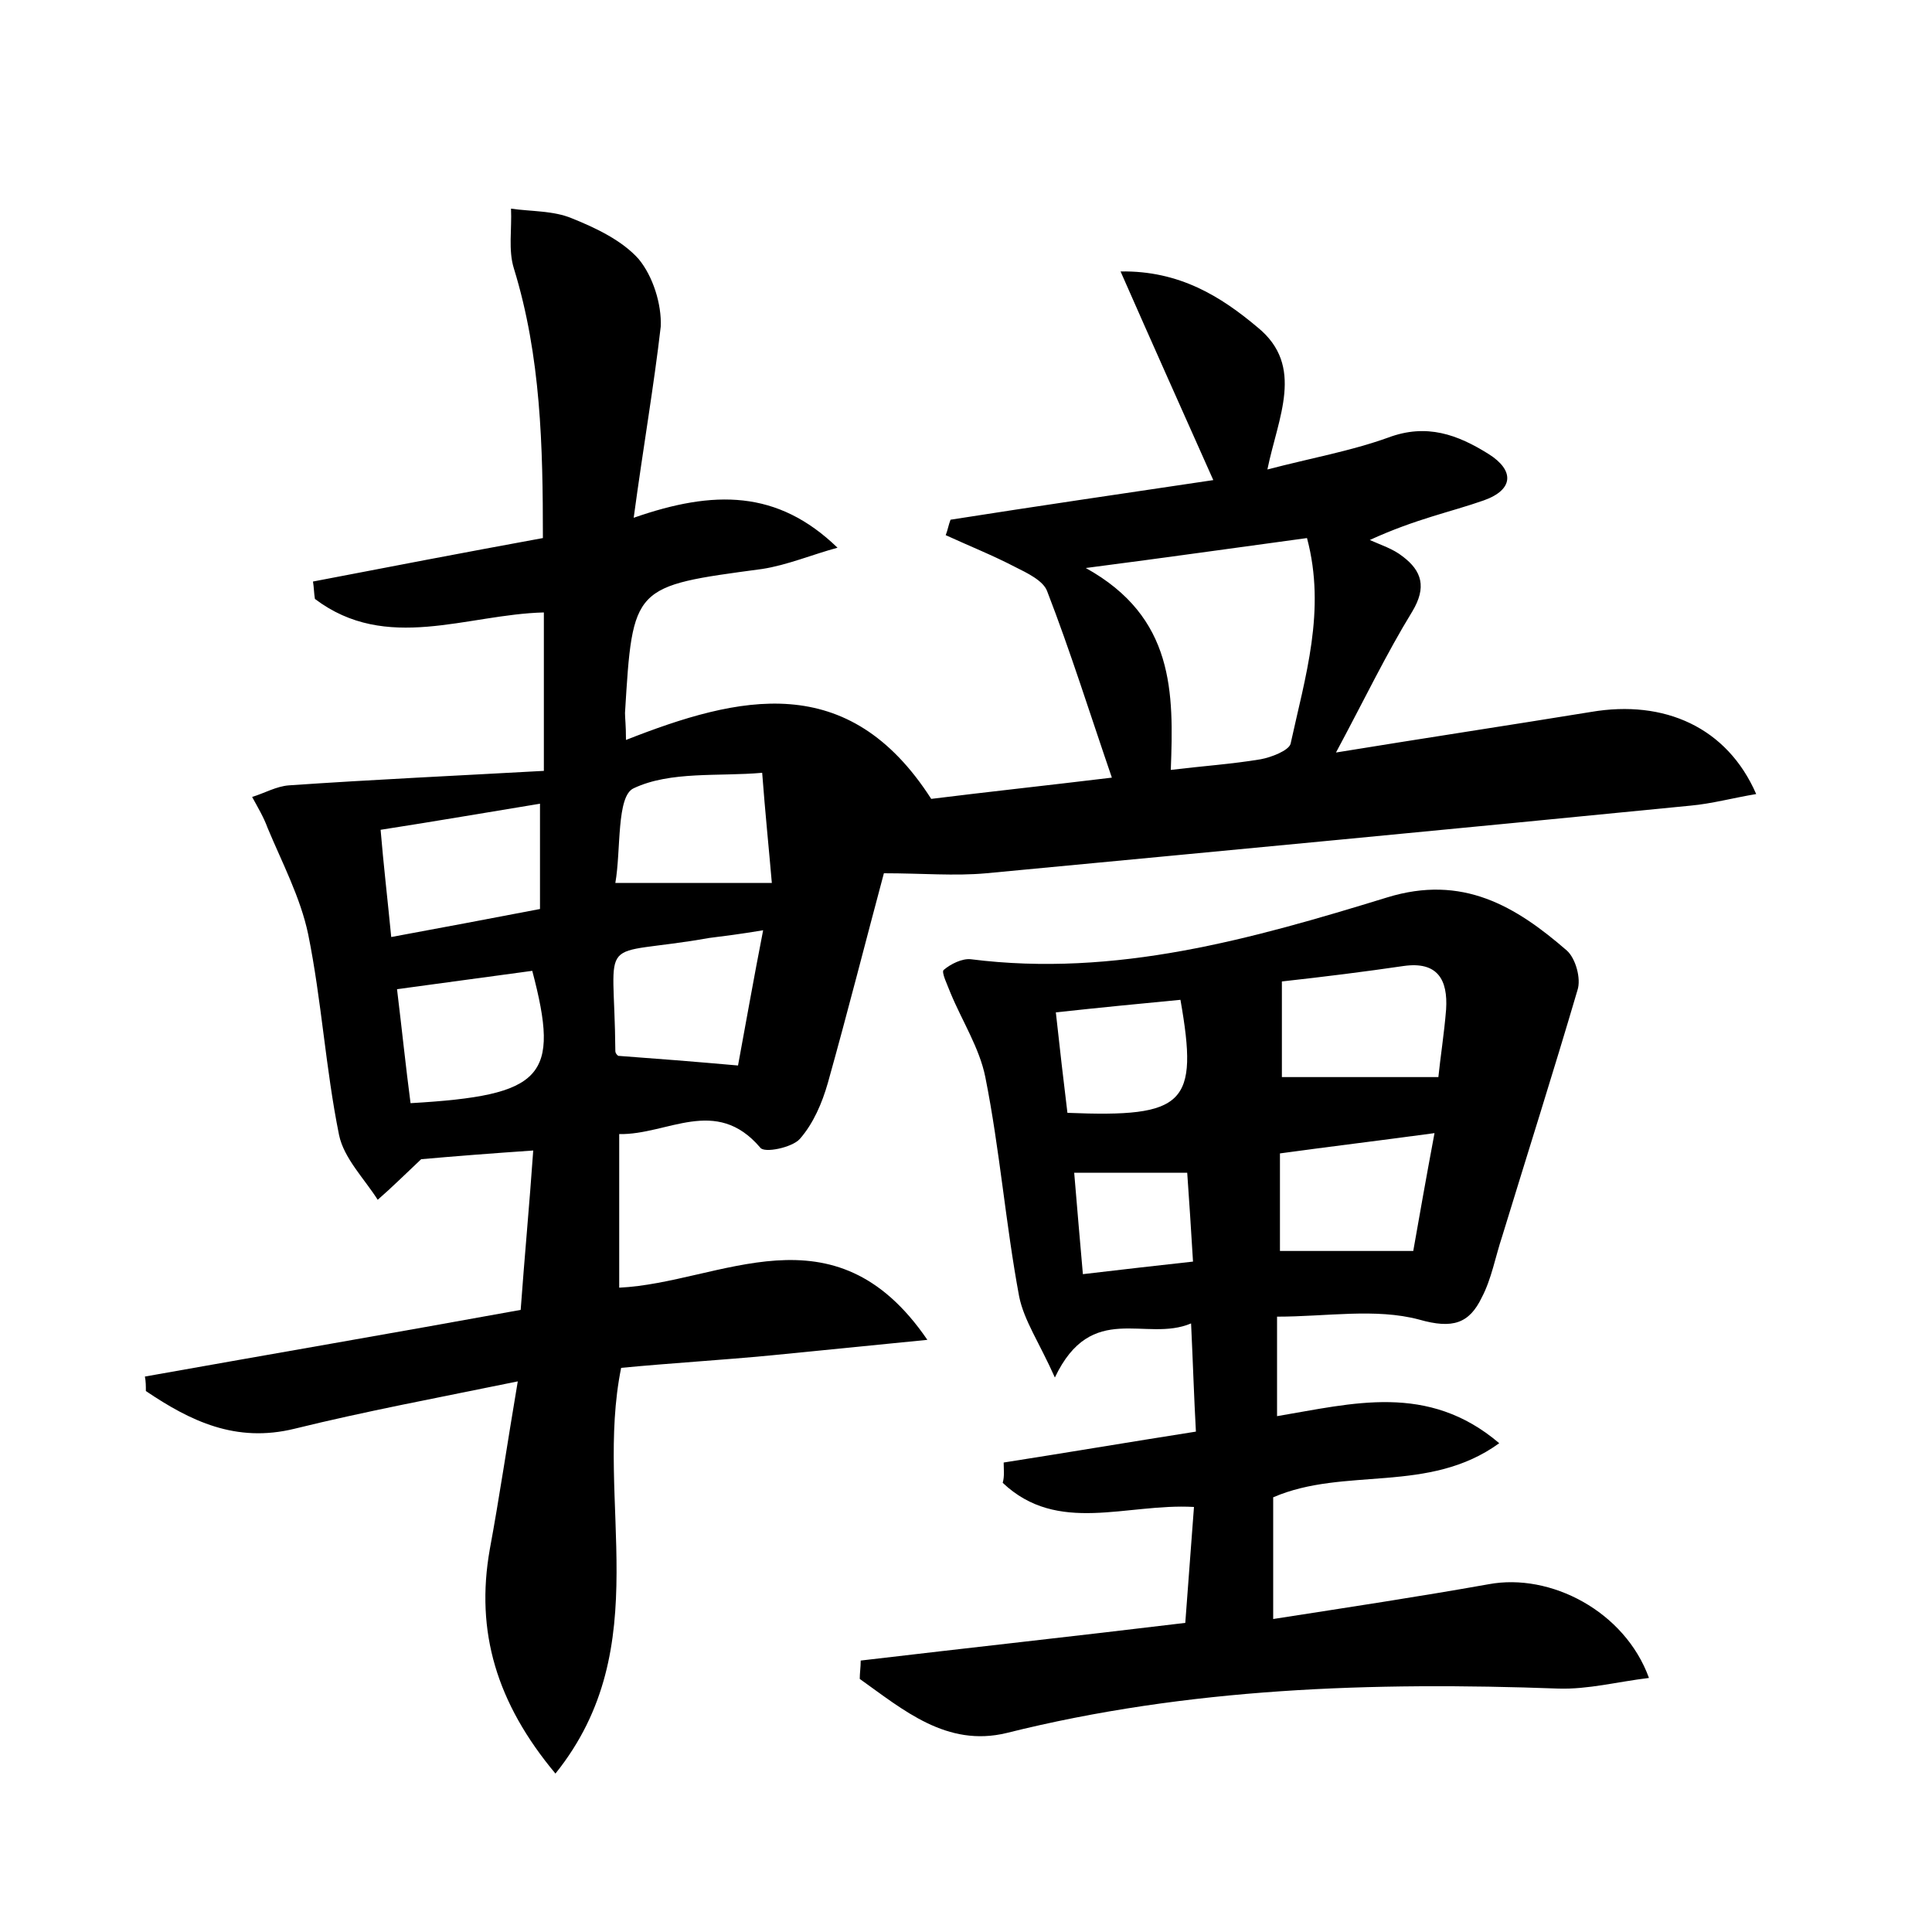 <?xml version="1.0" encoding="utf-8"?>
<!-- Generator: Adobe Illustrator 22.0.0, SVG Export Plug-In . SVG Version: 6.00 Build 0)  -->
<svg version="1.1" id="图层_1" xmlns="http://www.w3.org/2000/svg" xmlns:xlink="http://www.w3.org/1999/xlink" x="0px" y="0px"
	 viewBox="0 0 200 200" style="enable-background:new 0 0 200 200;" xml:space="preserve">
<style type="text/css">
	.st0{fill:#FFFFFF;}
</style>
<g>
	
	<path d="M65.6,53.6c8.3-2.9,14.9-2.9,21.1,3.1c-2.6,0.7-5.2,1.8-7.8,2.2c-13.4,1.8-13.4,1.7-14.2,14.9c0,0.6,0.1,1.2,0.1,2.8
		c11.7-4.6,23-7.3,31.6,6.1c5.6-0.7,12.1-1.4,18.7-2.2c-2.3-6.7-4.3-13.1-6.7-19.3c-0.4-1.1-2.1-1.9-3.3-2.5
		c-2.3-1.2-4.8-2.2-7.2-3.3c0.2-0.5,0.3-1.1,0.5-1.6c8.9-1.4,17.8-2.7,27.2-4.1c-3.3-7.4-6.3-14.1-9.6-21.6
		c6.1-0.1,10.4,2.6,14.2,5.8c4.9,4,2.1,9.3,1,14.7c4.6-1.2,8.6-1.9,12.5-3.3c4-1.5,7.2-0.3,10.4,1.7c2.7,1.7,2.6,3.7-0.5,4.8
		c-3.4,1.2-7,1.9-11.8,4.1c1.1,0.5,2.4,0.9,3.4,1.7c2,1.5,2.5,3.2,1,5.7c-2.7,4.4-5,9.2-7.9,14.6c9.2-1.5,17.8-2.8,26.4-4.2
		c7.6-1.3,14.1,1.6,17.1,8.5c-2.4,0.4-4.6,1-6.8,1.2c-24.3,2.4-48.6,4.7-72.9,7c-3.3,0.3-6.6,0-10.6,0c-1.8,6.7-3.7,14.2-5.8,21.7
		c-0.6,2.1-1.5,4.2-2.9,5.8c-0.8,0.9-3.7,1.5-4.1,0.9c-4.6-5.4-9.6-1.3-14.6-1.4c0,5.5,0,10.6,0,15.9c10.5-0.5,22.2-8.8,31.9,5.4
		c-6,0.6-11,1.1-16.1,1.6c-5.2,0.5-10.4,0.8-15.6,1.3c-2.8,13.8,3.8,28.8-6.8,42c-6.1-7.3-8.3-14.7-6.8-23.2
		c1-5.4,1.8-10.9,2.9-17.4c-8.3,1.7-15.8,3.1-23.1,4.9c-6.1,1.5-10.8-0.8-15.4-3.9c0-0.5,0-1-0.1-1.5c12.9-2.3,25.7-4.5,38.9-6.9
		c0.4-5.5,0.9-10.8,1.3-16.5c-4.4,0.3-8.2,0.6-11.6,0.9c-1.6,1.5-3,2.9-4.5,4.2c-1.4-2.2-3.5-4.3-4-6.7c-1.4-6.9-1.8-13.9-3.2-20.8
		c-0.8-3.8-2.7-7.4-4.2-11c-0.4-1.1-1-2.1-1.6-3.2c1.3-0.4,2.5-1.1,3.8-1.2c8.7-0.6,17.4-1,26.4-1.5c0-6.2,0-11.2,0-16.4
		c-8,0.2-16.3,4.2-23.7-1.4c-0.1-0.6-0.1-1.2-0.2-1.8c7.8-1.5,15.6-3,23.8-4.5c0-9.5-0.2-18.8-3-27.9c-0.6-1.9-0.2-4.1-0.3-6.2
		c2.1,0.3,4.4,0.2,6.3,1c2.5,1,5.2,2.3,6.9,4.2c1.5,1.8,2.4,4.7,2.3,7C67.7,39.9,66.6,46.2,65.6,53.6z M121.2,79.7
		c3.3-0.4,6.3-0.6,9.3-1.1c1.1-0.2,2.9-0.9,3.1-1.6c1.5-6.9,3.7-13.8,1.7-21.3c-7.4,1-14.4,2-22.9,3.1
		C121.6,63.9,121.5,71.7,121.2,79.7z M40.5,97c5.4-1,10.2-1.9,15.4-2.9c0-3.8,0-7.2,0-10.9c-5.5,0.9-10.7,1.8-16.5,2.7
		C39.7,89.5,40.1,92.9,40.5,97z M79,96.3c-2.4,0.4-4,0.6-5.6,0.8c-11.9,2.1-9.8-0.9-9.7,11.7c0,0.3,0.3,0.5,0.3,0.5
		c4.1,0.3,7.9,0.6,12.4,1C77.2,106,78,101.4,79,96.3z M79.9,91.4c-0.3-3.5-0.7-7.4-1-11.4c-4.5,0.4-9.5-0.2-13.3,1.6
		c-1.8,0.8-1.3,6.4-1.9,9.8C69.3,91.4,74.1,91.4,79.9,91.4z M41.1,102.4c0.5,4.1,0.9,8,1.4,11.8c13.8-0.8,15.5-2.7,12.6-13.7
		C50.7,101.1,46.3,101.7,41.1,102.4z"/>
	<path d="M103.9,151.4c6.4-1,12.9-2.1,19.9-3.2c-0.2-3.6-0.3-7-0.5-11.2c-4.7,2-10.3-2.4-14.1,5.6c-1.6-3.6-3.2-5.9-3.7-8.4
		c-1.4-7.5-2-15.2-3.5-22.7c-0.6-3-2.4-5.8-3.6-8.7c-0.3-0.8-1-2.2-0.7-2.4c0.7-0.6,1.9-1.2,2.8-1.1c15,1.9,29.1-2.1,43.1-6.4
		c7.8-2.4,13.3,0.9,18.6,5.5c0.9,0.8,1.5,2.9,1.1,4.1c-2.5,8.5-5.2,17-7.8,25.5c-0.7,2.1-1.1,4.4-2.1,6.3c-1.3,2.7-3,3.3-6.5,2.3
		c-4.5-1.2-9.6-0.3-14.7-0.3c0,3.6,0,6.8,0,10.3c7.8-1.3,15.6-3.5,23,2.8c-7.3,5.3-16,2.4-23.4,5.6c0,3.8,0,7.8,0,12.6
		c7.7-1.2,15-2.3,22.3-3.6c6.4-1.2,14.1,2.8,16.6,9.7c-3.3,0.4-6.3,1.2-9.4,1.1c-19.2-0.7-38.3-0.1-57.1,4.6
		c-6.2,1.5-10.7-2.4-15.2-5.6c0-0.6,0.1-1.2,0.1-1.9c11-1.3,22-2.5,33.6-3.9c0.3-4,0.6-7.9,0.9-12c-7-0.4-14.1,2.9-19.8-2.5
		C104,152.8,103.9,152.1,103.9,151.4z M132.7,101.6c0,3.8,0,6.9,0,9.9c5.5,0,10.7,0,16.2,0c0.2-2,0.6-4.5,0.8-7
		c0.2-3.1-0.9-5-4.4-4.5C141.2,100.6,137.2,101.1,132.7,101.6z M148.5,117.3c-5.9,0.8-10.9,1.4-16,2.1c0,3.6,0,6.8,0,10.1
		c4.6,0,8.8,0,13.8,0C146.9,126.1,147.6,122.1,148.5,117.3z M122.2,103.5c-4.2,0.4-8.3,0.8-12.9,1.3c0.4,3.7,0.8,7.1,1.2,10.4
		C122.7,115.7,124.1,114.3,122.2,103.5z M111.2,121.4c0.3,3.7,0.6,7,0.9,10.5c4.3-0.5,7.7-0.9,11.4-1.3c-0.2-3.4-0.4-6.3-0.6-9.2
		C119,121.4,115.4,121.4,111.2,121.4z"/>
	
	
	
	
	
	
	
	
	
</g>
</svg>
